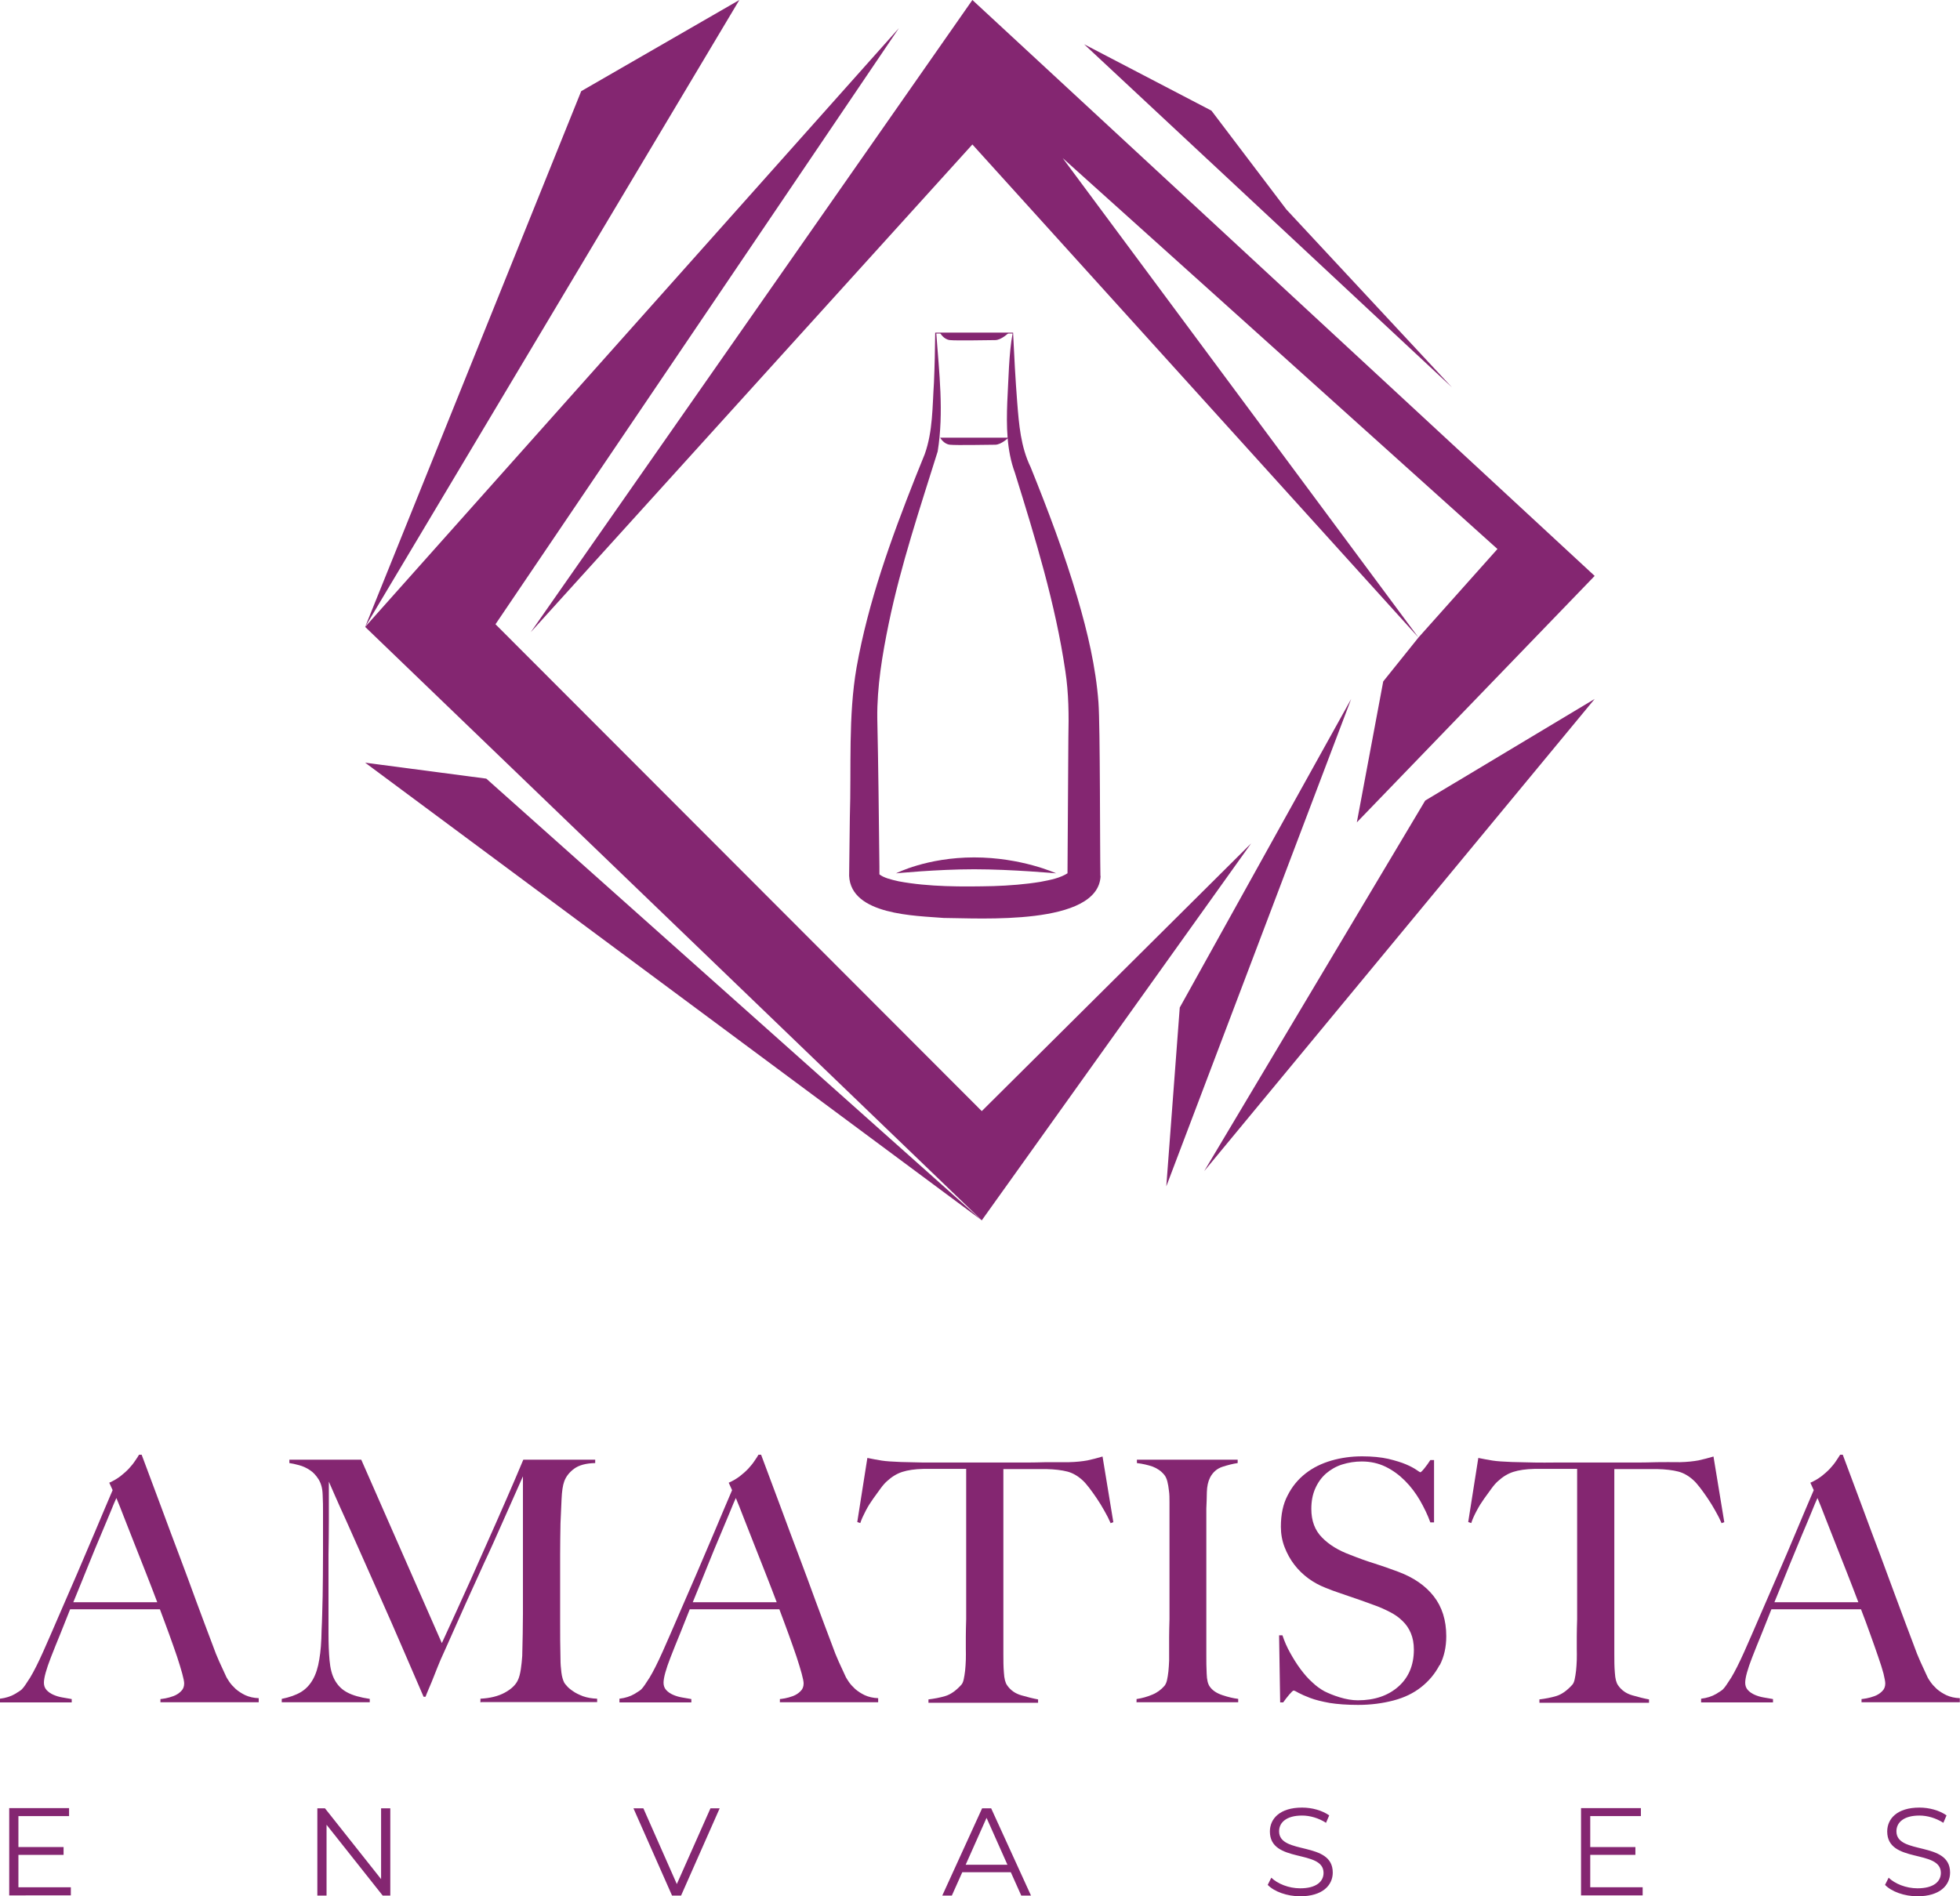 <?xml version="1.0" encoding="UTF-8"?><svg id="Capa_2" xmlns="http://www.w3.org/2000/svg" viewBox="0 0 110.68 107.1"><defs><style>.cls-1{fill:#842671;stroke-width:0px;}</style></defs><g id="Textos"><path class="cls-1" d="m4,106.61v.45H.52v-4.93h3.38v.45H1.04v1.75h2.55v.44H1.04v1.83h2.96Z"/><path class="cls-1" d="m22.04,102.14v4.93h-.43l-3.17-4v4h-.52v-4.93h.43l3.17,4v-4h.51Z"/><path class="cls-1" d="m40.64,102.14l-2.18,4.93h-.51l-2.18-4.93h.56l1.89,4.28,1.9-4.28h.53Z"/><path class="cls-1" d="m57.08,105.75h-2.74l-.59,1.32h-.54l2.25-4.93h.51l2.25,4.93h-.55l-.59-1.32Zm-.19-.42l-1.18-2.65-1.18,2.65h2.36Z"/><path class="cls-1" d="m71.59,106.46l.2-.4c.35.34.98.6,1.63.6.92,0,1.32-.39,1.32-.87,0-1.35-3.03-.52-3.03-2.34,0-.72.56-1.35,1.82-1.35.56,0,1.13.16,1.53.44l-.18.42c-.42-.27-.91-.41-1.35-.41-.9,0-1.3.4-1.3.89,0,1.35,3.03.53,3.03,2.33,0,.72-.58,1.34-1.84,1.34-.74,0-1.46-.26-1.83-.64Z"/><path class="cls-1" d="m92.76,106.61v.45h-3.48v-4.93h3.38v.45h-2.86v1.75h2.55v.44h-2.55v1.83h2.96Z"/><path class="cls-1" d="m106.45,106.46l.2-.4c.35.34.98.6,1.63.6.92,0,1.32-.39,1.32-.87,0-1.35-3.03-.52-3.03-2.34,0-.72.56-1.35,1.82-1.35.56,0,1.13.16,1.53.44l-.18.42c-.42-.27-.91-.41-1.35-.41-.9,0-1.3.4-1.3.89,0,1.35,3.03.53,3.03,2.33,0,.72-.58,1.34-1.84,1.34-.74,0-1.46-.26-1.83-.64Z"/><polygon class="cls-1" points="50.76 1.59 20.62 35.41 55.44 68.93 70.65 47.64 55.44 62.76 27.98 35.26 50.76 1.59"/><polygon class="cls-1" points="20.62 43.08 27.46 43.98 55.44 68.93 20.62 43.08"/><polygon class="cls-1" points="76.62 46.45 90.05 32.53 54.91 0 29.97 35.71 54.91 8.16 80.1 36.01 60.01 8.93 84.56 31.01 80.1 36.01 78.11 38.49 76.62 46.45"/><polygon class="cls-1" points="76.3 39.48 65.86 67.01 66.62 56.91 76.3 39.48"/><path class="cls-1" d="m50.6,49.33s1.74-.9,4.41-.9,4.63.9,4.63.9c0,0-2.53-.23-4.63-.23s-4.41.23-4.41.23"/><path class="cls-1" d="m53.09,18.81s.19.36.55.4c.36.04,2.22,0,2.56,0s.75-.4.75-.4h-3.86Z"/><path class="cls-1" d="m53.09,24.72s.19.36.55.4c.36.04,2.22,0,2.56,0s.75-.4.75-.4h-3.86Z"/><path class="cls-1" d="m62.15,49.48c-.13,2.83-6.84,2.38-8.86,2.37-1.57-.13-5.24-.15-5.34-2.38,0-.26.04-2.97.04-3.31.09-2.81-.1-5.69.38-8.46.66-3.71,1.95-7.27,3.33-10.76l.52-1.29c.46-1.29.43-2.68.52-4.04.04-.93.06-1.86.07-2.79v-.03s.03,0,.03,0h4.37s0,.03,0,.03c.06,1.3.13,2.6.23,3.89.1,1.27.2,2.53.76,3.68.98,2.43,1.91,4.88,2.65,7.4.56,1.91,1.03,3.88,1.18,5.89.1,1.38.08,8.3.11,9.8m-1.86,0l.05-7.81c.03-1.26.02-2.52-.17-3.76-.56-3.81-1.7-7.51-2.85-11.21-.47-1.27-.48-2.65-.43-3.98.07-1.26.09-2.77.3-3.88,0,0-4.34,0-4.34,0,0,0,.03-.03.03-.03.16,2.21.44,4.47.08,6.69-1,3.2-2.08,6.42-2.76,9.7-.37,1.79-.67,3.6-.65,5.37.06,2.69.09,5.67.12,8.37v.35s0,.17,0,.17c0,.01,0-.02,0-.03,0-.04-.02-.06-.01-.05.25.2.65.3,1.1.4,1.7.32,3.59.31,5.35.27.9-.03,1.8-.1,2.65-.24.58-.11,1.11-.21,1.56-.5.02-.01.04-.03.04-.03,0,0,.02-.01,0,0,0,.02-.02.04-.03.06,0,.03-.03.09-.02.14"/><polygon class="cls-1" points="41.75 0 32.82 5.15 20.62 35.41 41.75 0"/><polygon class="cls-1" points="90.05 39.48 80.48 45.22 68 66.15 90.05 39.48"/><polygon class="cls-1" points="81.99 21.88 61.22 2.5 68.41 6.25 72.64 11.83 81.99 21.88"/><path class="cls-1" d="m9.06,96.16v-.19s.13-.01.28-.04c.15-.03.3-.07.46-.13.16-.06.3-.15.42-.27.12-.11.18-.26.18-.44,0-.11-.04-.3-.11-.56-.07-.26-.17-.58-.29-.95-.13-.37-.27-.79-.44-1.25-.17-.46-.34-.93-.53-1.43H3.96c-.19.48-.37.94-.55,1.38s-.36.88-.53,1.32c-.27.69-.4,1.17-.4,1.45,0,.16.05.3.15.41.1.11.23.2.39.27.16.07.33.12.51.15.18.03.36.06.52.09v.19H0v-.21c.33-.04.61-.13.85-.27.23-.14.37-.23.41-.29.09-.09.23-.3.44-.63.2-.33.45-.82.74-1.47.27-.6.56-1.28.89-2.04.33-.76.67-1.55,1.02-2.35.35-.81.69-1.62,1.04-2.44.34-.82.67-1.58.97-2.29l-.19-.42c.23-.1.43-.22.62-.36.18-.14.35-.29.49-.44.14-.15.26-.3.35-.44.1-.14.17-.25.22-.34h.15c.39,1.05.77,2.05,1.12,3s.69,1.86,1.02,2.73.64,1.72.94,2.54.61,1.63.91,2.43c.14.39.27.72.39.98.12.26.26.56.41.89.03.05.08.14.17.27.09.13.21.26.35.39.15.13.33.25.54.35.22.1.47.16.76.17v.23h-5.56Zm-2.49-11.54c-.08.17-.19.43-.33.78-.15.36-.33.79-.54,1.29-.22.51-.45,1.08-.71,1.72-.26.64-.54,1.34-.85,2.09h4.74c-.22-.57-.43-1.14-.66-1.71-.22-.57-.44-1.12-.65-1.65-.21-.53-.4-1.01-.57-1.45-.17-.44-.31-.8-.43-1.08Z"/><path class="cls-1" d="m27.13,96.16v-.21c.55-.03,1-.14,1.37-.34.37-.2.62-.44.74-.7.08-.16.13-.37.17-.62s.06-.5.08-.75c.02-.84.04-1.64.04-2.4v-7.75c-.42.94-.8,1.8-1.15,2.59-.35.79-.69,1.56-1.04,2.3-.34.75-.69,1.51-1.04,2.29-.35.78-.73,1.64-1.15,2.58-.06.13-.15.33-.27.6-.11.27-.23.55-.34.84-.11.29-.22.55-.32.78-.1.23-.16.39-.19.47h-.11c-.41-.94-.81-1.87-1.21-2.8-.4-.93-.79-1.82-1.17-2.67-.38-.86-.74-1.66-1.07-2.41-.33-.75-.63-1.42-.89-2s-.49-1.07-.66-1.47c-.17-.39-.29-.66-.35-.8,0,.84,0,1.58,0,2.22,0,.64-.01,1.28-.02,1.9,0,.63,0,1.29,0,1.99v2.44c0,.6.02,1.11.06,1.55.04.44.13.81.29,1.1s.38.53.7.7c.31.17.74.29,1.28.37v.19h-4.97v-.19c.44-.09.81-.22,1.09-.39.28-.17.5-.41.67-.71s.29-.68.36-1.13c.08-.45.12-1,.13-1.65.03-.55.04-1.19.06-1.93.01-.74.02-1.54.02-2.39v-2.4c0-.25,0-.56-.02-.93-.01-.36-.09-.64-.23-.87-.14-.22-.3-.4-.49-.52-.19-.13-.39-.22-.61-.28-.22-.06-.4-.1-.55-.12v-.19h4.06l4.55,10.36c.56-1.21,1.1-2.41,1.64-3.6.53-1.19,1.01-2.27,1.44-3.24.43-.96.77-1.77,1.05-2.41.27-.64.43-1.01.47-1.11h4.06v.19c-.52.01-.92.12-1.19.32-.27.2-.46.44-.56.72-.08.22-.13.55-.15,1.01s-.04.91-.06,1.35c-.01.61-.02,1.2-.02,1.77v3.79c0,.67,0,1.38.02,2.13,0,.24.02.49.05.73.03.25.09.44.16.58.01.03.06.09.14.18.08.1.2.2.35.3.15.11.34.2.57.29.23.08.5.13.8.14v.19h-6.53Z"/><path class="cls-1" d="m44.04,96.16v-.19s.13-.01.28-.04c.15-.03.3-.07.46-.13.16-.06.3-.15.42-.27.12-.11.18-.26.18-.44,0-.11-.04-.3-.11-.56-.07-.26-.17-.58-.29-.95-.13-.37-.27-.79-.44-1.25-.17-.46-.34-.93-.53-1.43h-5.06c-.19.48-.37.94-.55,1.38s-.36.88-.53,1.32c-.27.69-.4,1.17-.4,1.45,0,.16.05.3.15.41.1.11.23.2.39.27.16.07.33.12.51.15.18.03.36.06.52.09v.19h-4.06v-.21c.33-.04.61-.13.85-.27.23-.14.37-.23.41-.29.09-.09.23-.3.44-.63.2-.33.45-.82.74-1.47.27-.6.56-1.28.89-2.04.33-.76.67-1.55,1.02-2.35.35-.81.69-1.62,1.04-2.44.34-.82.67-1.58.97-2.29l-.19-.42c.23-.1.43-.22.62-.36.18-.14.35-.29.49-.44.14-.15.26-.3.35-.44.1-.14.17-.25.22-.34h.15c.39,1.05.77,2.05,1.12,3s.69,1.86,1.02,2.73.64,1.72.94,2.54.61,1.63.91,2.43c.14.39.27.72.39.98.12.26.26.56.41.89.03.05.08.14.17.27.09.13.21.26.35.39.15.13.33.25.54.35.22.1.47.16.76.17v.23h-5.56Zm-2.49-11.54c-.08.17-.19.43-.33.78-.15.36-.33.79-.54,1.29-.22.51-.45,1.08-.71,1.72-.26.64-.54,1.34-.85,2.09h4.74c-.22-.57-.43-1.14-.66-1.71-.22-.57-.44-1.12-.65-1.65-.21-.53-.4-1.01-.57-1.45-.17-.44-.31-.8-.43-1.08Z"/><path class="cls-1" d="m62.72,86.04c-.1-.23-.22-.47-.36-.71-.14-.25-.28-.48-.43-.7-.15-.22-.29-.42-.43-.6-.14-.18-.26-.32-.36-.41-.27-.25-.56-.42-.87-.5-.31-.08-.71-.13-1.19-.14-.24,0-.45,0-.63,0s-.36,0-.53,0h-1.26c0,.32,0,.75,0,1.29,0,.55,0,1.12,0,1.71v7.44c0,.37,0,.72.03,1.06.02.34.08.57.18.71.19.28.46.47.81.57s.66.18.94.23v.19h-6.19v-.19c.33-.04.65-.1.95-.19.3-.09.6-.3.9-.63.06-.06.11-.17.14-.31.03-.15.06-.31.08-.5.02-.18.03-.38.04-.6s0-.43,0-.63c0-.18,0-.41,0-.7,0-.29.01-.62.02-.97,0-.36,0-.72,0-1.1v-7.39h-1.26c-.17,0-.34,0-.52,0-.18,0-.4,0-.64,0-.48.01-.88.07-1.19.17-.31.1-.6.28-.87.53-.1.09-.22.22-.35.4-.13.18-.27.37-.42.58-.15.21-.29.43-.42.68s-.24.48-.31.7l-.17-.06.57-3.62c.29.06.56.11.81.15.25.04.61.06,1.08.08.48.01.91.02,1.29.03.38,0,.75,0,1.1,0h3.62c.38,0,.75,0,1.1,0,.36,0,.72-.01,1.1-.02.38,0,.81,0,1.29,0,.42-.01.76-.05,1.04-.1.27-.06.56-.13.85-.22l.61,3.71-.17.06Z"/><path class="cls-1" d="m64.18,96.16v-.19c.32-.05.61-.13.89-.25.27-.11.5-.28.69-.5.06-.08.11-.18.14-.32.03-.14.06-.3.08-.5.02-.19.03-.39.04-.6,0-.21,0-.42,0-.62,0-.18,0-.42,0-.72,0-.3.01-.64.02-1,0-.36,0-.73,0-1.11v-5.5c0-.23,0-.44-.03-.64-.02-.2-.05-.37-.09-.53-.04-.16-.1-.28-.17-.37-.18-.22-.4-.37-.66-.47-.26-.09-.56-.16-.89-.2v-.19h5.69v.19c-.27.04-.55.11-.86.21-.3.1-.54.3-.7.61-.11.22-.17.49-.18.82,0,.33-.02.64-.03.93,0,.32,0,.63,0,.94,0,.31,0,.63,0,.94v6.38c0,.37,0,.72.02,1.07.01.34.07.58.17.72.15.22.39.38.72.49.33.11.63.18.89.21v.19h-5.77Z"/><path class="cls-1" d="m81.29,94.05c-.25.48-.59.89-1.03,1.24s-.96.6-1.57.76c-.61.16-1.28.25-2,.25-.62,0-1.16-.04-1.6-.11-.44-.08-.81-.17-1.1-.28-.29-.11-.51-.21-.66-.29-.15-.09-.24-.13-.28-.13s-.12.08-.25.23c-.13.15-.24.3-.34.44h-.17l-.06-3.79h.19c.11.34.26.68.44,1,.18.32.37.63.58.91s.43.54.67.75c.23.22.46.38.68.5.22.11.5.23.86.34.36.11.7.17,1.03.17.94,0,1.7-.26,2.28-.77.58-.51.88-1.21.88-2.09,0-.36-.06-.67-.17-.93-.11-.27-.27-.5-.47-.69-.2-.2-.43-.36-.7-.5-.27-.14-.55-.27-.86-.38-.3-.11-.57-.21-.8-.29-.23-.08-.44-.15-.64-.22-.2-.07-.4-.14-.61-.21-.21-.07-.46-.16-.75-.28-.33-.13-.65-.3-.95-.52-.3-.22-.57-.48-.8-.78-.23-.3-.41-.63-.55-.99-.14-.36-.21-.75-.21-1.15,0-.69.12-1.28.38-1.77.25-.5.59-.91,1.01-1.24.42-.33.91-.57,1.46-.73.55-.16,1.13-.24,1.74-.24.57,0,1.06.05,1.47.14.41.1.74.2,1,.31.26.11.46.22.59.31.13.09.21.14.22.14.04,0,.12-.08.24-.23.12-.15.23-.3.33-.46h.21v3.52h-.21c-.15-.42-.35-.83-.59-1.25-.24-.41-.52-.78-.84-1.1-.32-.32-.68-.59-1.09-.79-.41-.2-.86-.3-1.35-.3-.39,0-.76.06-1.11.17-.35.11-.65.29-.91.51-.26.23-.46.51-.61.85-.15.34-.22.72-.22,1.15,0,.67.2,1.21.61,1.62.4.41.93.73,1.58.97.25.1.49.19.71.27.22.08.44.15.66.22.22.07.43.14.66.22.22.08.45.16.69.25.86.32,1.53.78,2,1.38.47.6.71,1.35.71,2.26,0,.61-.12,1.16-.37,1.64Z"/><path class="cls-1" d="m97.22,86.04c-.1-.23-.22-.47-.36-.71-.14-.25-.28-.48-.43-.7-.15-.22-.29-.42-.43-.6-.14-.18-.26-.32-.36-.41-.27-.25-.56-.42-.87-.5-.31-.08-.71-.13-1.19-.14-.24,0-.45,0-.63,0s-.36,0-.53,0h-1.26c0,.32,0,.75,0,1.29,0,.55,0,1.12,0,1.71v7.44c0,.37,0,.72.03,1.06.02.34.08.57.18.71.19.28.46.47.81.57.35.1.66.18.94.23v.19h-6.19v-.19c.33-.04.65-.1.95-.19.3-.09.6-.3.9-.63.06-.06.11-.17.14-.31.03-.15.06-.31.08-.5.02-.18.03-.38.04-.6s0-.43,0-.63c0-.18,0-.41,0-.7s.01-.62.02-.97c0-.36,0-.72,0-1.1v-7.39h-1.26c-.17,0-.34,0-.52,0-.18,0-.4,0-.64,0-.48.01-.88.07-1.19.17-.31.1-.6.28-.87.53-.1.09-.22.22-.35.4-.13.18-.27.37-.42.58-.15.21-.29.43-.42.68-.13.24-.24.48-.31.7l-.17-.06.57-3.62c.29.06.56.11.81.15.25.04.61.06,1.08.08.48.01.91.02,1.29.03s.75,0,1.1,0h3.62c.38,0,.75,0,1.1,0s.72-.01,1.1-.02.81,0,1.29,0c.42-.01.76-.05,1.04-.1.27-.06.55-.13.85-.22l.61,3.71-.17.06Z"/><path class="cls-1" d="m105.12,96.16v-.19s.13-.01.28-.04c.15-.03.3-.07.46-.13.16-.06.3-.15.42-.27.12-.11.18-.26.18-.44,0-.11-.04-.3-.1-.56-.07-.26-.17-.58-.3-.95-.13-.37-.27-.79-.44-1.25-.16-.46-.34-.93-.53-1.43h-5.06c-.19.48-.37.94-.55,1.38-.18.44-.36.88-.53,1.32-.27.69-.4,1.17-.4,1.45,0,.16.05.3.15.41s.23.2.39.27c.16.07.33.12.51.15.18.03.36.06.52.09v.19h-4.06v-.21c.33-.04.61-.13.85-.27.23-.14.37-.23.41-.29.09-.09.23-.3.44-.63.2-.33.45-.82.74-1.47.27-.6.56-1.28.89-2.04.33-.76.67-1.55,1.02-2.35.35-.81.7-1.62,1.04-2.44.34-.82.67-1.58.97-2.29l-.19-.42c.23-.1.43-.22.62-.36.18-.14.35-.29.49-.44s.26-.3.35-.44c.09-.14.17-.25.22-.34h.15c.39,1.05.77,2.05,1.12,3,.35.95.69,1.86,1.02,2.73.32.88.64,1.72.94,2.54s.61,1.63.91,2.43c.14.39.27.72.39.98.12.26.26.56.41.89.02.05.08.14.17.27.09.13.21.26.35.39.15.13.33.25.54.35.22.1.47.16.76.17v.23h-5.56Zm-2.49-11.54c-.08.17-.19.43-.33.78s-.33.79-.54,1.29-.45,1.08-.71,1.72c-.26.64-.54,1.34-.85,2.09h4.74c-.22-.57-.43-1.14-.66-1.71-.22-.57-.44-1.12-.65-1.65s-.4-1.01-.57-1.45c-.17-.44-.31-.8-.43-1.08Z"/></g></svg>